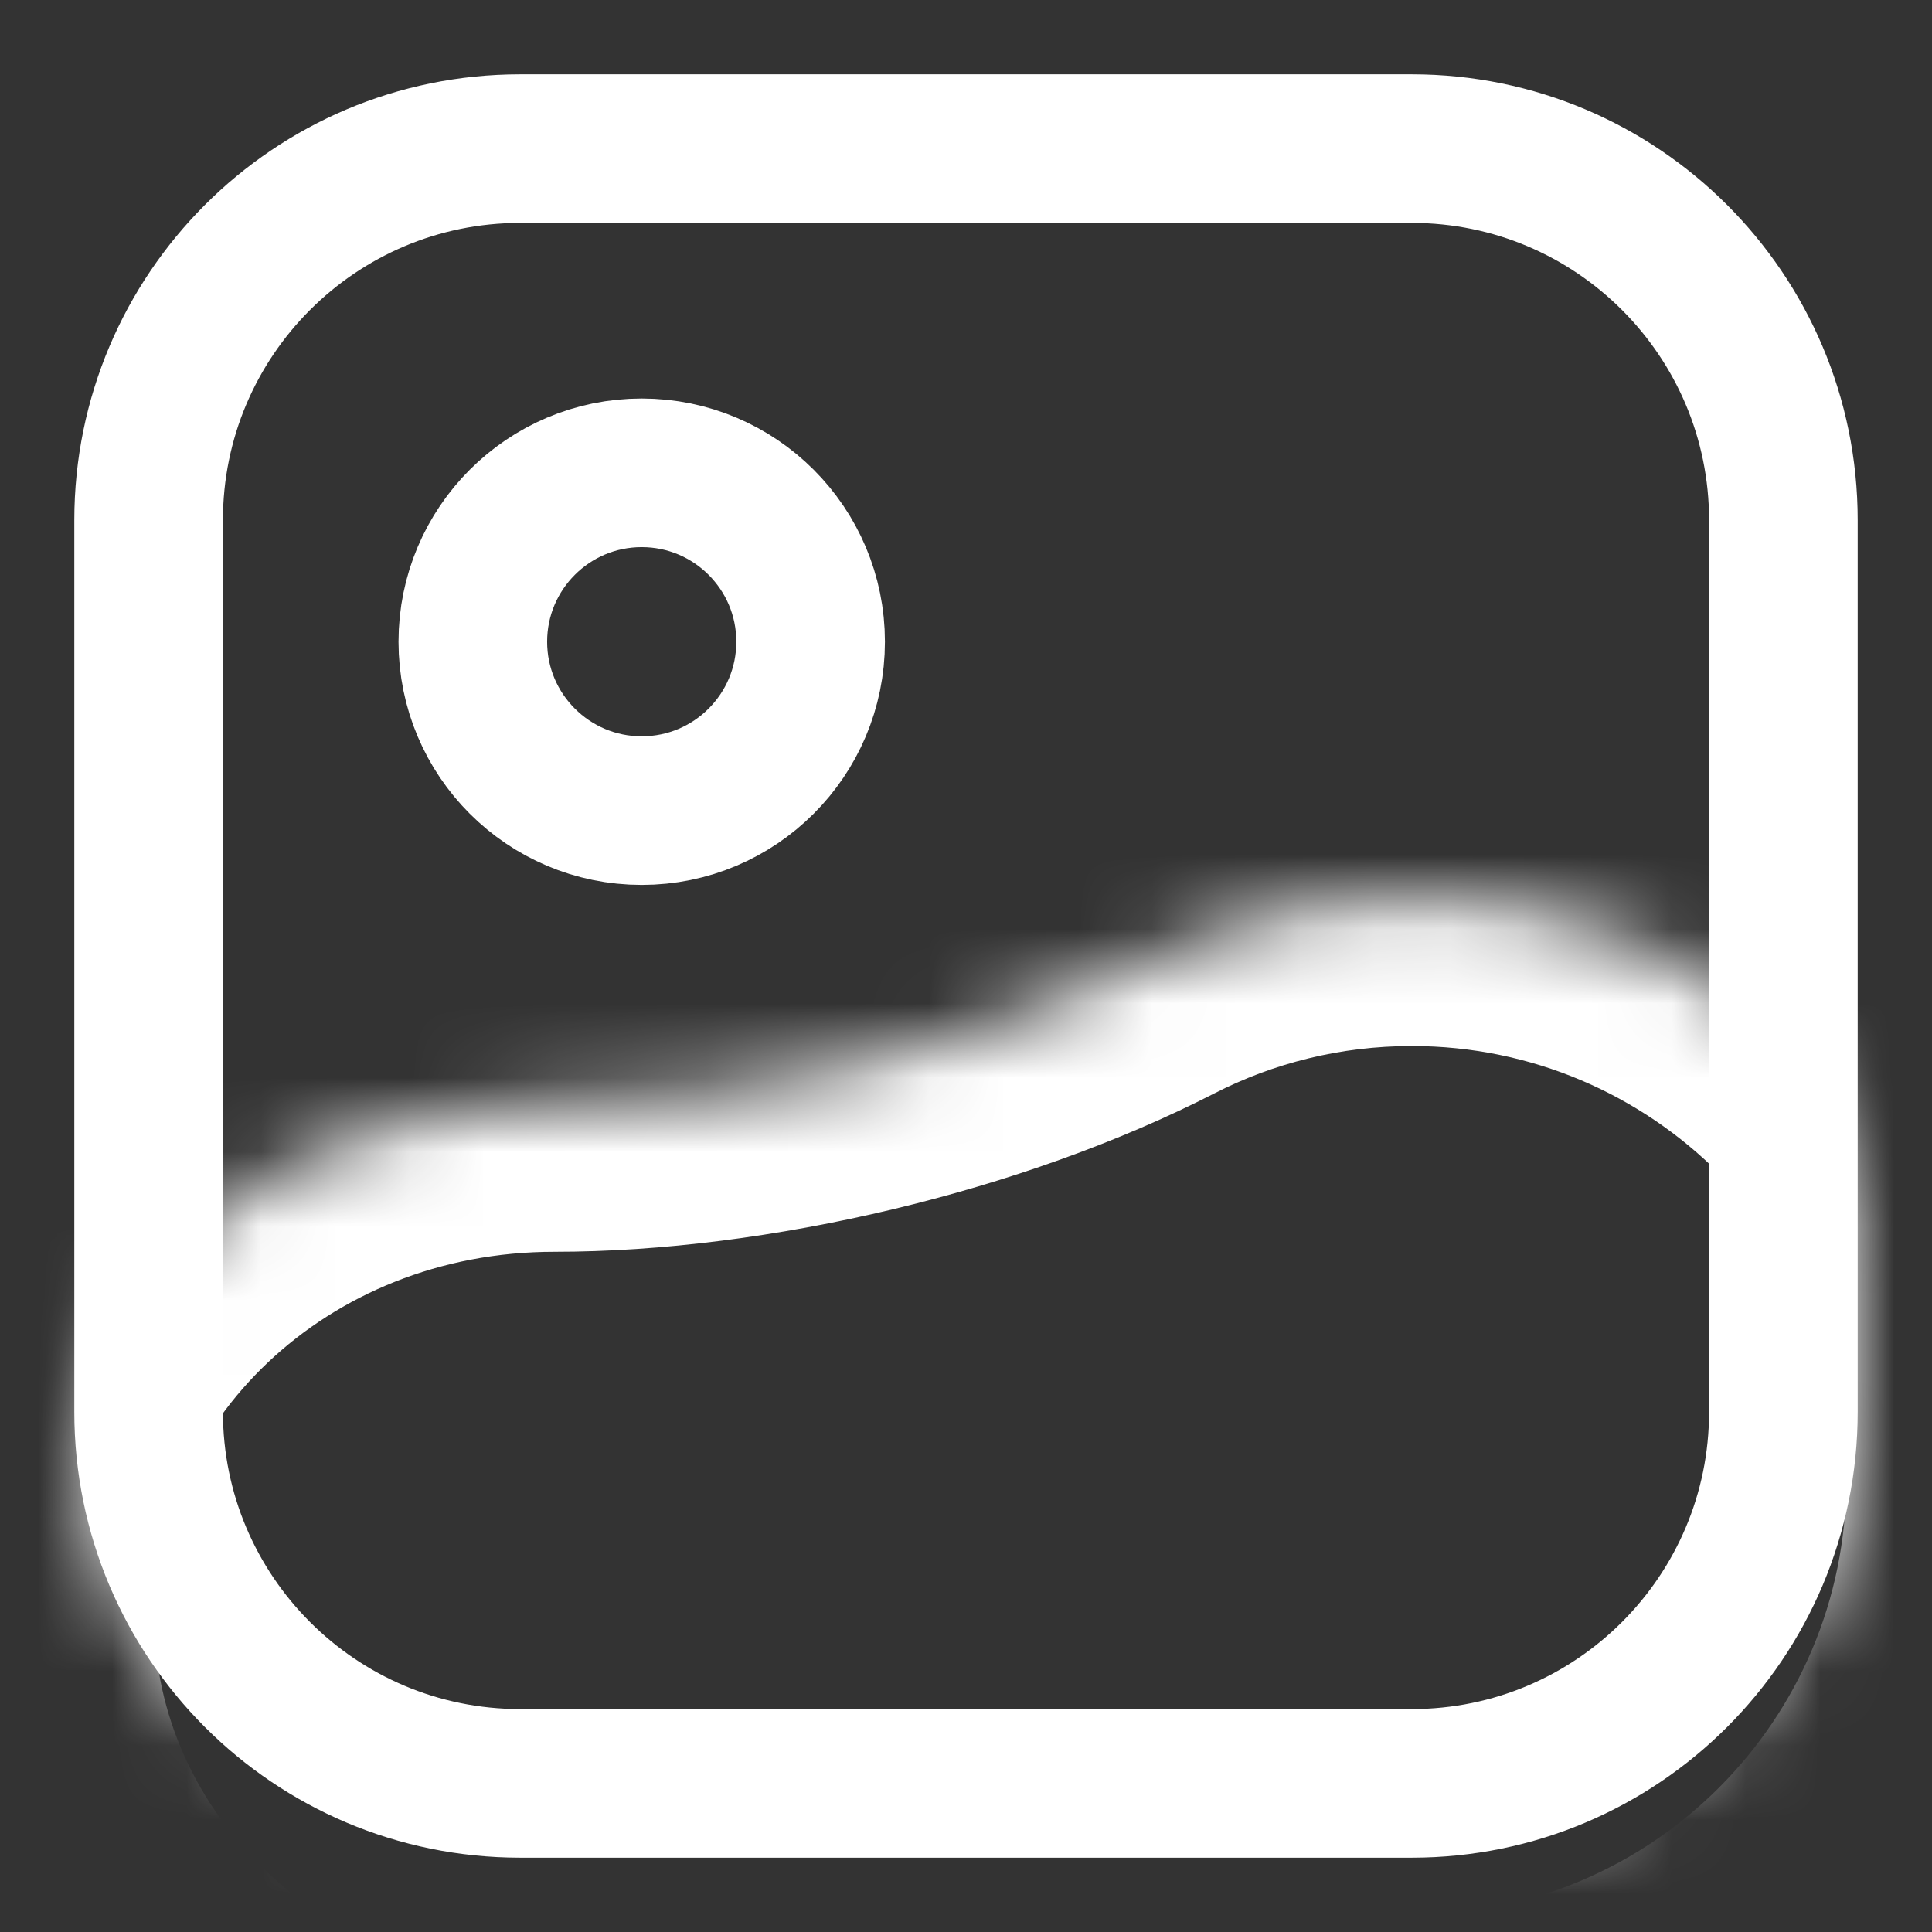 <svg width="26" height="26" viewBox="0 0 26 26" fill="none" xmlns="http://www.w3.org/2000/svg">
<rect x="0" y="0" width="26" height="26" fill="#333333" stroke="none"/>
<circle cx="8.636" cy="8.636" r="2.273" stroke="white" stroke-width="2"/>
<path d="M19 24H7C4.239 24 2 21.761 2 19V7C2 4.239 4.239 2 7 2H19C21.761 2 24 4.239 24 7V19C24 21.761 21.761 24 19 24Z" stroke="white" stroke-width="2" stroke-linecap="round"/>
<mask id="mask0_1387_5230" style="mask-type:alpha" maskUnits="userSpaceOnUse" x="1" y="1" width="24" height="24">
<rect x="2" y="2" width="22" height="22" rx="5" fill="white" stroke="black" stroke-width="2"/>
</mask>
<g mask="url(#mask0_1387_5230)">
<mask id="path-4-inside-1_1387_5230" fill="white">
<path fill-rule="evenodd" clip-rule="evenodd" d="M19 27.77C23.334 27.77 26.846 24.257 26.846 19.923C26.846 15.59 23.334 12.077 19 12.077C17.713 12.077 16.498 12.387 15.427 12.936C13.148 14.104 10.022 14.846 7.462 14.846C3.383 14.846 0.077 17.946 0.077 21.769C0.077 25.593 3.383 28.692 7.462 28.692C7.861 28.692 8.253 28.663 8.634 28.606C11.746 28.14 15.854 27.77 19 27.77Z"/>
</mask>
<path d="M8.634 28.606L8.339 26.628L8.634 28.606ZM24.846 19.923C24.846 23.152 22.229 25.77 19 25.77V29.77C24.438 29.77 28.846 25.361 28.846 19.923H24.846ZM19 14.077C22.229 14.077 24.846 16.695 24.846 19.923H28.846C28.846 14.485 24.438 10.077 19 10.077V14.077ZM16.339 14.716C17.135 14.308 18.038 14.077 19 14.077V10.077C17.389 10.077 15.862 10.466 14.514 11.156L16.339 14.716ZM2.077 21.769C2.077 19.17 4.364 16.846 7.462 16.846V12.846C2.402 12.846 -1.923 16.722 -1.923 21.769H2.077ZM7.462 26.692C4.364 26.692 2.077 24.369 2.077 21.769H-1.923C-1.923 26.817 2.402 30.692 7.462 30.692V26.692ZM8.339 26.628C8.054 26.67 7.762 26.692 7.462 26.692V30.692C7.96 30.692 8.451 30.655 8.93 30.584L8.339 26.628ZM8.93 30.584C11.969 30.129 15.976 29.77 19 29.77V25.77C15.733 25.77 11.523 26.151 8.339 26.628L8.93 30.584ZM14.514 11.156C12.524 12.177 9.71 12.846 7.462 12.846V16.846C10.333 16.846 13.773 16.031 16.339 14.716L14.514 11.156Z" fill="white" mask="url(#path-4-inside-1_1387_5230)"/>
</g>
</svg>
